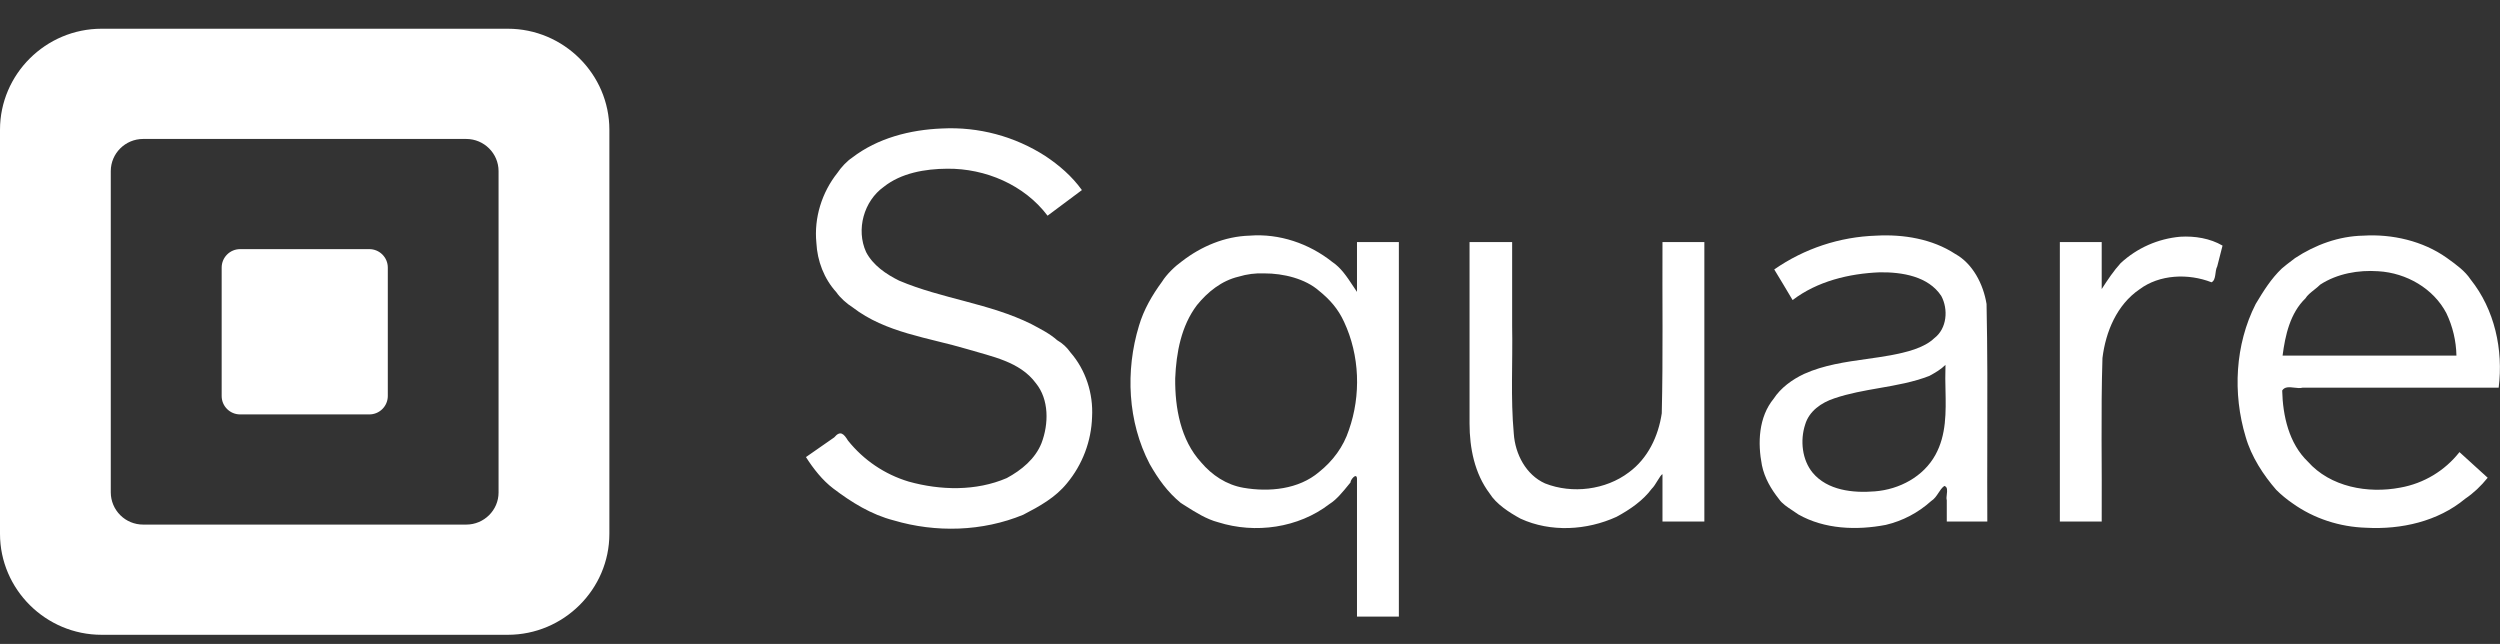 <svg width="132" height="34" viewBox="0 0 132 34" fill="none" xmlns="http://www.w3.org/2000/svg">
<rect x="0" y="0" width="132" height="34" fill="#333333" stroke="none"/>
<g clip-path="url(#clip0_1_42)">
<path fill-rule="evenodd" clip-rule="evenodd" d="M62.407 13.795C63.429 13.005 64.673 12.479 65.979 12.442C67.549 12.319 69.124 12.859 70.345 13.832C70.804 14.136 71.122 14.618 71.44 15.1L71.649 15.412V12.78H73.86V32.555H71.649V25.265C71.623 24.925 71.285 25.362 71.309 25.469C71.277 25.508 71.246 25.546 71.214 25.585C70.907 25.964 70.565 26.385 70.193 26.615C68.554 27.876 66.281 28.195 64.319 27.575C63.707 27.417 63.128 27.05 62.611 26.723L62.35 26.559C61.637 25.973 61.153 25.288 60.702 24.497C59.542 22.275 59.413 19.58 60.138 17.2C60.389 16.348 60.833 15.586 61.356 14.872C61.597 14.484 62.042 14.055 62.407 13.795ZM69.645 15.355C68.921 14.717 67.769 14.432 66.754 14.435C66.295 14.415 65.836 14.474 65.397 14.608C64.497 14.82 63.762 15.417 63.201 16.108C62.367 17.207 62.106 18.625 62.051 19.976C62.032 21.533 62.339 23.233 63.415 24.408C63.992 25.089 64.756 25.601 65.656 25.755C67.015 25.99 68.571 25.838 69.645 24.923C70.375 24.341 70.932 23.591 71.222 22.703C71.868 20.867 71.794 18.765 70.968 16.997C70.655 16.313 70.223 15.821 69.645 15.355Z" fill="white"/>
<path d="M49.736 6.784C48.053 6.851 46.34 7.289 44.992 8.325C44.715 8.508 44.409 8.838 44.218 9.125C43.395 10.158 42.974 11.502 43.105 12.821C43.153 13.781 43.509 14.715 44.16 15.431C44.351 15.716 44.719 16.041 45.019 16.228C46.76 17.574 49.024 17.824 51.079 18.436C52.362 18.825 53.847 19.088 54.687 20.224C55.398 21.088 55.378 22.386 54.99 23.401C54.657 24.231 53.931 24.826 53.156 25.243C51.535 25.941 49.656 25.895 47.978 25.428C46.714 25.048 45.595 24.292 44.772 23.26C44.562 22.92 44.376 22.7 44.047 23.094L42.554 24.134C42.954 24.759 43.426 25.358 43.99 25.788C44.956 26.522 46.002 27.172 47.19 27.477C49.411 28.135 51.877 28.067 54.026 27.179C54.893 26.729 55.721 26.274 56.334 25.518C57.157 24.528 57.625 23.29 57.662 22.003C57.727 20.779 57.33 19.537 56.52 18.607C56.337 18.343 56.098 18.124 55.82 17.964C55.416 17.606 54.958 17.382 54.462 17.115C52.252 16.015 49.731 15.778 47.472 14.817C46.781 14.475 46.088 14.001 45.729 13.307C45.191 12.12 45.61 10.617 46.663 9.865C47.583 9.132 48.846 8.916 50.012 8.908C52.036 8.888 54.089 9.765 55.311 11.389L57.125 10.036C56.595 9.301 55.932 8.732 55.206 8.246C53.581 7.197 51.668 6.685 49.736 6.784ZM77.592 22.367C77.594 23.658 77.858 25.001 78.65 26.051C78.997 26.611 79.68 27.057 80.287 27.386C81.875 28.116 83.78 28.006 85.351 27.289C86.067 26.904 86.755 26.425 87.212 25.807C87.421 25.615 87.657 25.069 87.779 25.04V27.536H89.99V12.78H87.779C87.763 15.794 87.814 18.81 87.741 21.822C87.562 23.035 87.008 24.206 86.002 24.942C84.783 25.866 83.016 26.091 81.58 25.525C80.573 25.075 80 23.977 79.928 22.898C79.755 21.011 79.878 19.112 79.841 17.22V12.78H77.592V22.367Z" fill="white"/>
<path fill-rule="evenodd" clip-rule="evenodd" d="M93.68 14.227C95.266 13.123 97.138 12.503 99.07 12.442C100.5 12.362 102.03 12.617 103.23 13.404C104.16 13.915 104.72 15.001 104.89 16.051C104.941 18.487 104.935 20.923 104.929 23.36C104.924 24.752 104.925 26.145 104.93 27.537H102.79V26.409C102.764 26.327 102.778 26.215 102.791 26.102C102.814 25.905 102.838 25.706 102.66 25.657C102.525 25.757 102.438 25.891 102.349 26.027C102.246 26.183 102.142 26.343 101.96 26.46C101.282 27.072 100.459 27.504 99.57 27.714C98.03 28.01 96.33 27.946 94.95 27.161C94.85 27.09 94.749 27.02 94.646 26.954C94.366 26.77 94.091 26.59 93.93 26.352C93.51 25.822 93.17 25.239 93.03 24.57C92.8 23.386 92.85 22.029 93.65 21.051C94.02 20.483 94.62 20.041 95.26 19.741C96.297 19.274 97.429 19.114 98.556 18.955C98.983 18.895 99.41 18.835 99.83 18.758C100.63 18.605 101.58 18.387 102.13 17.856C102.8 17.349 102.88 16.335 102.5 15.628C101.82 14.587 100.43 14.362 99.25 14.378C97.63 14.443 95.95 14.85 94.65 15.844C94.33 15.306 94.01 14.766 93.68 14.227ZM102.722 20.584C102.709 20.188 102.709 19.793 102.72 19.397V19.266C102.48 19.506 102.19 19.673 101.87 19.848C101.019 20.178 100.123 20.334 99.227 20.49C98.428 20.63 97.628 20.769 96.86 21.03C96.17 21.257 95.52 21.703 95.31 22.424C95.04 23.256 95.15 24.284 95.71 24.961C96.49 25.895 97.84 26.039 98.99 25.944C100.29 25.844 101.56 25.165 102.19 24.016C102.773 22.959 102.747 21.764 102.722 20.584Z" fill="white"/>
<path d="M115.12 12.499C113.944 12.602 112.836 13.092 111.97 13.894C111.61 14.287 111.28 14.779 110.97 15.262V12.78H108.76V27.537H110.97C110.99 24.66 110.92 21.78 111.01 18.905C111.18 17.513 111.77 16.096 112.96 15.281C114.02 14.486 115.54 14.425 116.77 14.905C117.03 14.771 116.93 14.32 117.07 14.065C117.16 13.699 117.26 13.334 117.35 12.968C116.69 12.584 115.89 12.454 115.12 12.499Z" fill="white"/>
<path fill-rule="evenodd" clip-rule="evenodd" d="M121.18 13.627C122.25 12.922 123.5 12.464 124.79 12.442C126.31 12.349 127.93 12.723 129.18 13.608L129.241 13.652C129.692 13.976 130.153 14.308 130.45 14.758C131.72 16.348 132.18 18.47 131.93 20.468H121.58C121.451 20.505 121.295 20.487 121.139 20.468C120.884 20.438 120.63 20.408 120.5 20.619C120.53 21.959 120.86 23.417 121.85 24.369C123.04 25.713 125.02 26.075 126.74 25.745C127.975 25.524 129.085 24.857 129.86 23.871C130.35 24.322 130.85 24.774 131.35 25.225C130.99 25.668 130.61 26.031 130.16 26.335C128.72 27.534 126.78 27.968 124.93 27.865C123.55 27.823 122.18 27.387 121.05 26.578C120.743 26.368 120.455 26.131 120.19 25.869C119.51 25.089 118.87 24.114 118.57 23.064C117.88 20.774 118.01 18.197 119.1 16.051C119.51 15.365 119.92 14.71 120.48 14.177C120.647 14.032 120.829 13.894 120.997 13.767L121.18 13.627ZM129.17 16.539C128.49 15.233 127.06 14.41 125.58 14.322C124.52 14.248 123.41 14.443 122.51 15.026C122.422 15.116 122.308 15.206 122.193 15.298C122.007 15.446 121.817 15.598 121.73 15.751C120.92 16.533 120.66 17.696 120.52 18.777H129.7C129.685 18.002 129.504 17.238 129.17 16.539ZM26.812 1.517H5.363C2.414 1.517 0 3.917 0 6.851V28.185C0 31.117 2.414 33.517 5.363 33.517H26.812C29.761 33.517 32.175 31.117 32.175 28.185V6.851C32.175 3.918 29.761 1.517 26.812 1.517ZM26.324 26.005C26.324 26.937 25.557 27.698 24.619 27.698H7.555C7.105 27.698 6.672 27.521 6.353 27.203C6.033 26.886 5.852 26.455 5.849 26.005V9.033C5.849 8.1 6.617 7.337 7.555 7.337H24.619C25.557 7.337 26.324 8.1 26.324 9.033V26.005ZM19.502 21.881C19.76 21.881 20.007 21.779 20.189 21.597C20.372 21.415 20.475 21.169 20.476 20.911V14.124C20.475 13.866 20.372 13.62 20.189 13.438C20.006 13.256 19.76 13.154 19.502 13.154H12.678C12.42 13.154 12.173 13.256 11.991 13.438C11.808 13.62 11.705 13.866 11.704 14.124V20.911C11.704 21.446 12.141 21.881 12.678 21.881H19.502Z" fill="white"/>
</g>
<defs>
<clipPath id="clip0_1_42">
<rect width="132" height="33" fill="white" transform="translate(0 0.797)"/>
</clipPath>
</defs>
</svg>
